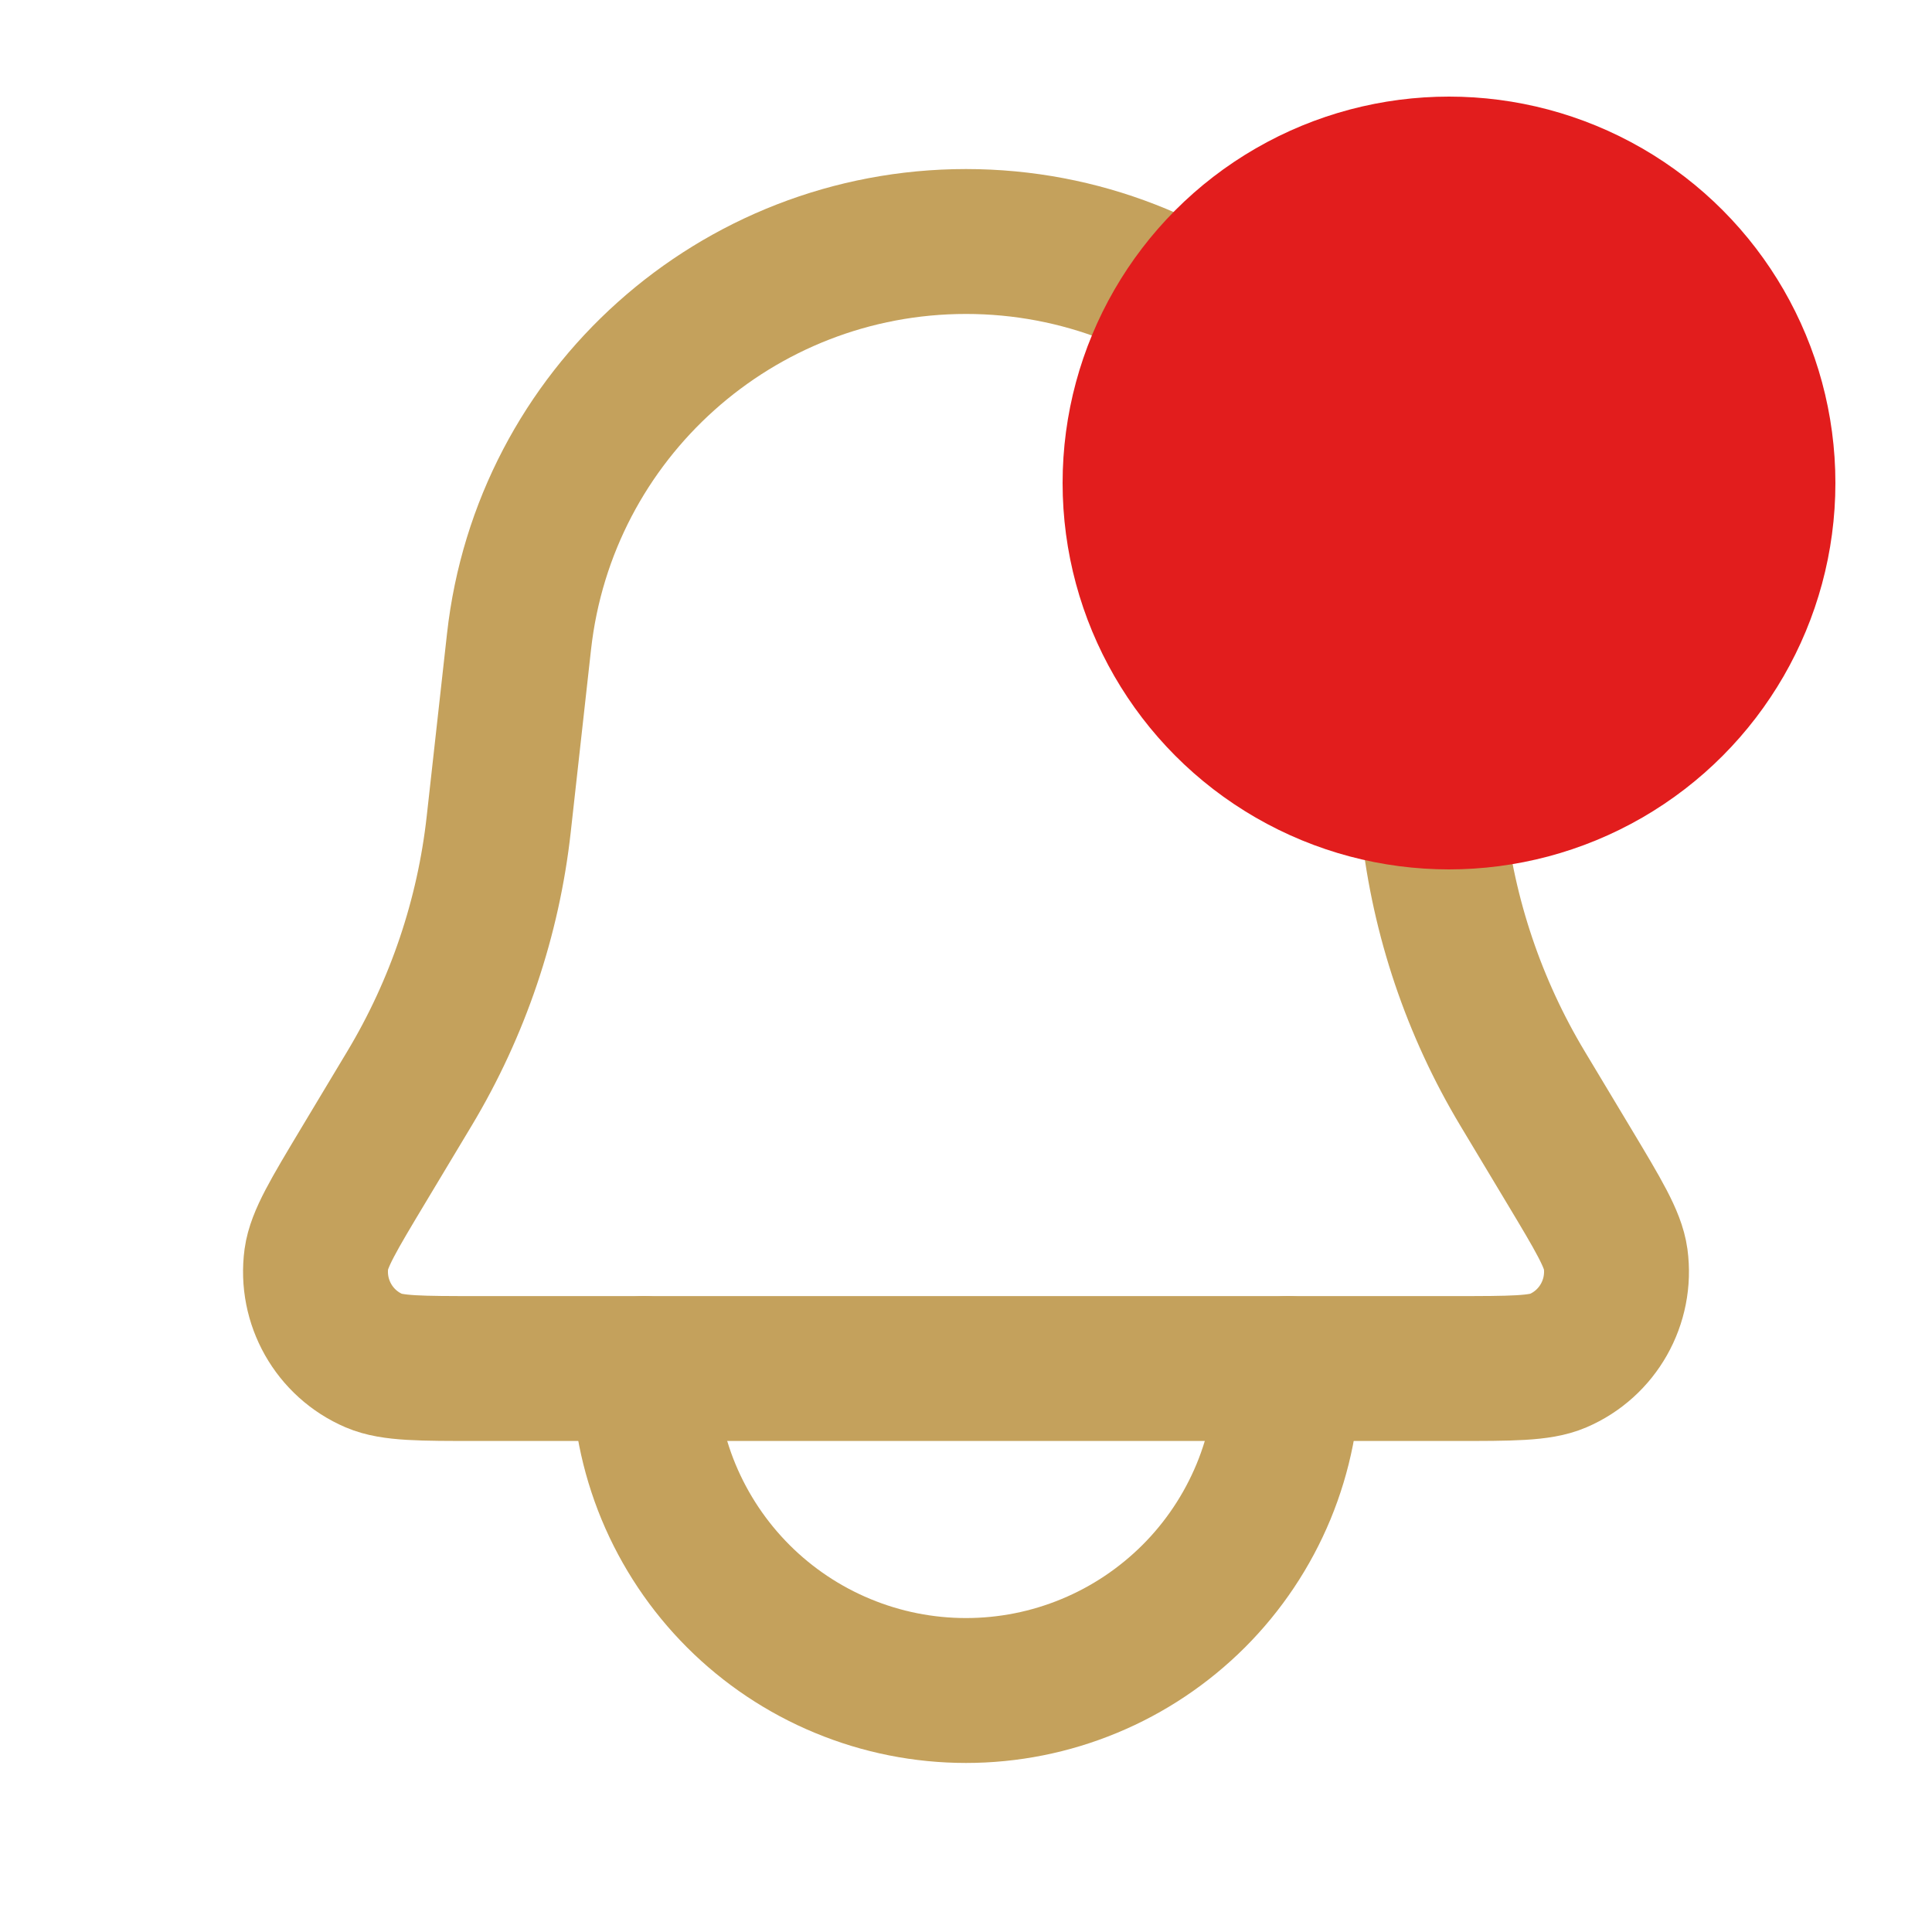 <svg width="20" height="20" viewBox="0 0 20 20" fill="none" xmlns="http://www.w3.org/2000/svg">
    <path
        d="M5.373 6.641C5.635 4.284 7.628 2.5 10 2.5V2.5C12.372 2.5 14.365 4.284 14.627 6.641L14.837 8.53C14.944 9.498 15.26 10.433 15.761 11.268L16.243 12.071C16.546 12.576 16.697 12.828 16.725 13.031C16.785 13.477 16.541 13.909 16.128 14.086C15.939 14.167 15.645 14.167 15.056 14.167H4.944C4.355 14.167 4.061 14.167 3.872 14.086C3.459 13.909 3.215 13.477 3.275 13.031C3.303 12.828 3.454 12.576 3.757 12.071L4.239 11.268C4.74 10.433 5.056 9.498 5.163 8.53L5.373 6.641Z"
        stroke="#C4A15C" stroke-width="1.5" />
    <path
        d="M6.667 14.167C6.667 14.604 6.753 15.038 6.92 15.442C7.088 15.847 7.333 16.214 7.643 16.524C7.952 16.833 8.32 17.079 8.724 17.246C9.129 17.414 9.562 17.5 10 17.5C10.438 17.5 10.871 17.414 11.276 17.246C11.68 17.079 12.047 16.833 12.357 16.524C12.667 16.214 12.912 15.847 13.08 15.442C13.247 15.038 13.333 14.604 13.333 14.167"
        stroke="#C4A15C" stroke-width="1.5" stroke-linecap="round" />
    <circle cx="15" cy="5" r="4" fill="#E21D1D" />
</svg>
